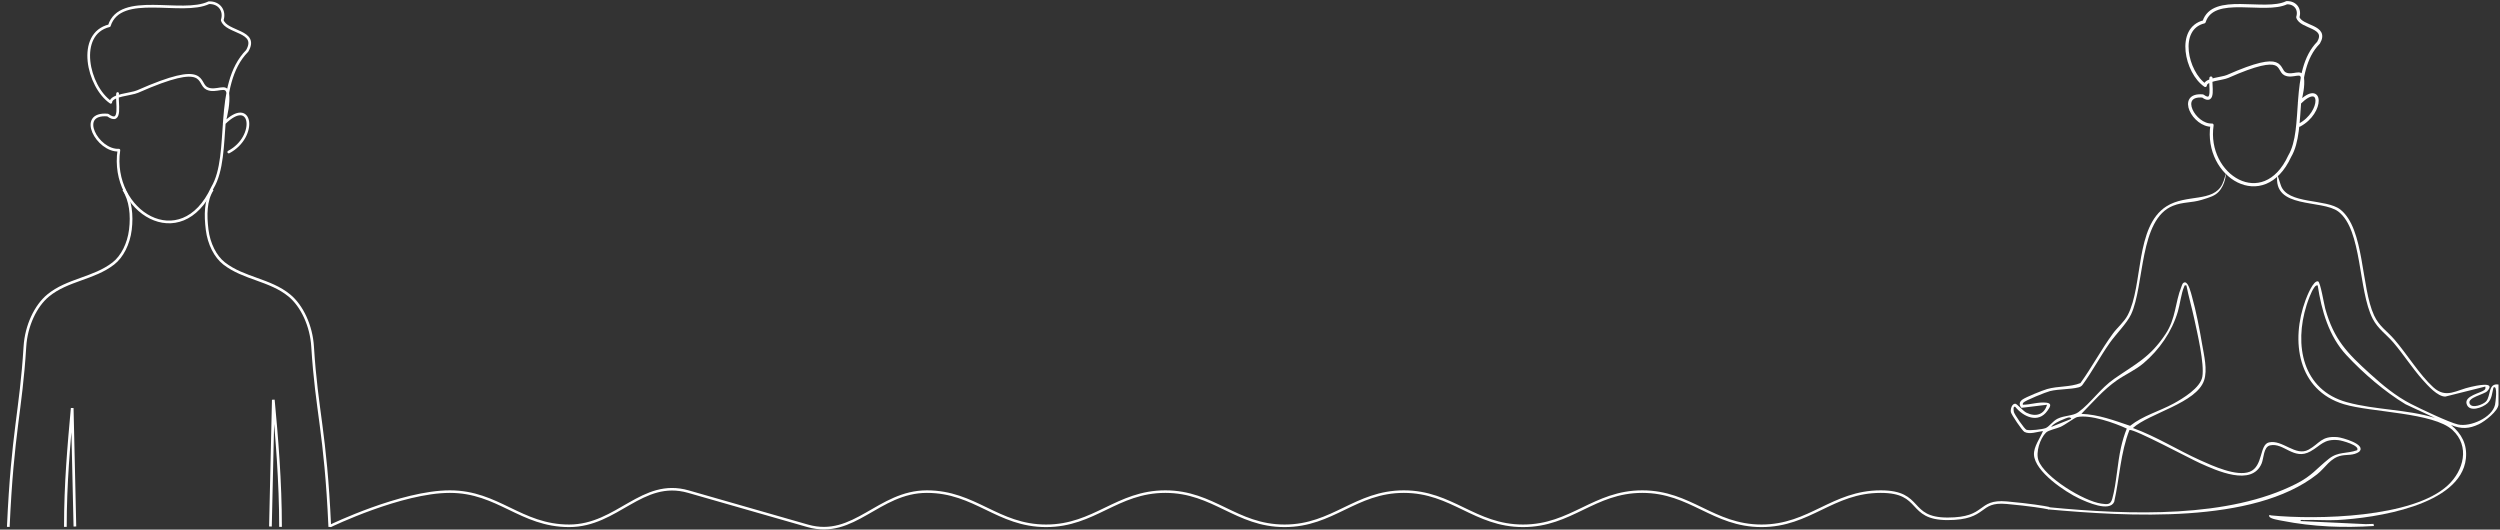 <svg width="930" height="197" viewBox="0 0 930 197" fill="none" xmlns="http://www.w3.org/2000/svg">
<rect x="0" y="0" width="930" height="197" fill="#333333" stroke="none"/>
<path d="M822.48 29.045C822.068 31.544 824.015 39.043 819.418 35.706C809.857 34.873 816.202 46.862 822.87 46.546C820.067 65.515 842.074 79.127 851.756 58.129C857.875 47.85 852.027 26.478 862.49 15.886C866.155 9.599 855.989 10.361 854.782 6.397C855.704 3.587 853.974 0.915 850.669 1.002C842.422 4.988 823.267 -2.446 819.917 8.113C809.667 10.616 813.275 26.919 820.358 31.77C820.467 29.514 826.588 29.356 828.65 28.443C850.721 18.677 846.911 25.938 850.079 27.485C852.878 28.851 856.187 25.926 856.511 29.021C856.83 32.115 856.106 35.212 855.387 38.242C863.99 29.696 864.311 41.816 855.387 46.546" stroke="white" style="stroke:white;stroke-opacity:1;" stroke-width="1.2" stroke-linecap="round" stroke-linejoin="round"/>
<path d="M880.05 194.98L855.804 193.831C855.717 193.175 856.657 193.477 857.112 193.458C861.23 193.288 865.4 193.676 869.51 193.454C883.277 192.712 915.412 188.135 917.311 170.594C917.876 165.368 915.71 161.311 911.784 158.097C915.585 159.668 918.473 159.563 922.185 157.789C924.313 156.771 929.442 152.868 929.442 150.382V143.047C925.486 142.414 926.663 147.278 924.817 149.327C923.832 150.42 919.609 152.141 918.722 150.182C917.665 147.854 924.121 146.765 925.287 145.469C928.69 141.683 920.839 143.559 919.218 143.906C913.671 145.089 909.998 148.461 905.151 144.038C900.07 139.404 895.381 131.707 890.73 126.308C887.951 123.084 885.067 121.445 883.16 117.335C878.238 106.722 879.67 85.15 870.627 77.966C865.381 73.795 850.941 76.157 848.471 68.924L847.185 65.01C845.384 77.909 863.749 74.055 869.875 78.719C878.802 85.519 877.2 108.086 882.652 118.597C884.615 122.383 887.714 124.357 890.35 127.442C894.167 131.903 897.359 136.978 901.266 141.344C903.116 143.409 906.79 147.575 909.667 147.526L924.55 143.797C924.591 144.396 924.682 144.682 924.167 145.104C922.813 146.208 916.755 147.244 917.563 150.205C918.477 153.55 923.524 151.663 925.321 150.024C927.017 148.479 927.036 146.253 927.562 144.177C929.281 142.923 928.277 150.043 928.149 150.597C927.051 155.362 918.974 158.911 914.405 157.909C911.167 157.201 900.285 152.013 896.87 150.258C891.226 147.36 886.386 143.329 881.716 139.099C873.173 131.36 868.201 126.331 864.998 114.833C864.561 113.273 863.185 104.94 862.343 104.68C860.549 104.13 858.165 110.275 857.665 111.62C852.043 126.783 854.698 145.168 871.954 150.378C882.103 153.441 905.214 153.396 912.34 159.974C918.864 165.994 916.511 175.005 910.656 180.483C897.615 192.678 861.809 193.383 844.921 191.74C844.414 191.691 844.026 191.197 844.15 192.136C844.602 193.047 847.869 193.511 848.952 193.725C860.643 196.023 871.932 196.381 883.107 195.673L882.942 194.886C881.976 194.927 881.009 194.961 880.043 194.98H880.05ZM873.079 149.636C856.473 145.074 853.352 128.373 858.049 113.511C858.575 111.849 859.778 108.53 860.745 107.182C861.113 106.665 861.422 106.051 862.185 106.179C863.606 115.504 866.333 125.118 872.891 132.14C879.178 138.876 886.992 145.624 894.87 150.389L905.771 155.457C895.208 152.205 883.675 152.544 873.082 149.632L873.079 149.636Z" fill="white" style="fill:white;fill-opacity:1;"/>
<path d="M869.515 162.615C863.514 162.091 862.923 165.003 858.779 167.282C853.966 169.927 849.055 163.417 844.046 164.574C840.444 165.406 841.959 173.48 836.913 175.484C832.066 177.409 823.113 173.299 818.472 171.212C810.049 167.418 802.152 162.362 793.436 159.22C799.554 153.686 817.07 149.956 819.912 141.532C821.262 137.528 819.882 132.144 819.179 127.993C818.239 122.421 816.953 115.719 815.415 110.316C815.08 109.137 814.155 105.023 812.779 105.031C811.862 105.11 811.719 106.07 811.455 106.73C809.101 112.618 809.474 118.363 805.619 124.21C799.862 132.943 794.587 135.29 786.554 140.862C781.256 144.535 777.887 149.881 773.111 153.358C771.186 154.76 767.933 154.488 765.376 155.773C763.646 156.64 762.285 158.746 760.965 159.254C759.717 159.736 755.092 160.256 753.873 159.898C753.133 159.68 749.414 154.213 749.18 153.313C749.105 153.034 748.722 150.94 749.658 151.328C752.719 155.114 758.262 157.623 761.65 152.793C762.533 151.535 763.583 150.077 761.326 149.802C758.329 149.436 755.453 150.544 752.482 150.57C752.433 150.228 752.441 150.092 752.659 149.813C753.317 148.981 761.183 145.827 762.612 145.484C765.97 144.674 770.05 144.908 773.247 144.094C773.807 143.951 774.273 143.684 774.645 143.235C778.338 138.195 781.26 132.604 784.862 127.507C787.179 124.229 791.165 120.334 792.752 116.969C797.824 106.213 795.685 81.541 808.368 76.549C812.196 75.042 815.065 75.54 819.066 74.334C822.297 73.362 823.962 72.812 825.339 71.347C827.873 68.645 828.102 64.641 828.001 64.611C827.922 64.588 827.501 66.882 826.677 68.544C823.293 75.378 813.234 72.104 805.935 76.749C794.162 84.242 797.339 106.067 791.511 117.233C790.164 119.814 787.656 121.825 785.983 124.112C781.655 130.031 778.218 136.567 773.927 142.512C769.956 144.068 765.594 143.556 761.496 144.735C759.773 145.232 753.554 147.73 752.287 148.679C751.158 149.527 751.016 150.646 751.978 151.712L761.496 150.57C760.446 154.259 757.276 155.212 753.843 153.531C752.538 152.891 750.354 150.182 749.662 150.179C748.413 150.171 747.834 152.232 748.041 153.294C748.229 154.251 752.275 160.252 753.091 160.678C755.084 161.718 757.874 160.592 759.991 160.35C758.931 162.991 756.491 166.16 756.637 169.136C756.942 175.458 768.245 182.981 773.45 185.437C776.27 186.767 784.757 190.61 786.483 186.684C788.499 177.816 788.799 168.454 792.165 159.94C794.007 159.552 814.885 170.726 818.472 172.331C824.489 175.024 837.68 181.146 841.339 172.383C842.144 170.454 842.012 166.265 844.422 165.693C849.521 164.487 853.252 171.385 859.445 167.938C863.442 165.715 864.367 163.202 869.891 163.733C871.173 163.858 878.04 165.726 876.844 167.486C872.866 168.887 869.82 167.9 866.319 170.684C861.63 174.41 860.144 176.942 854.18 179.975C829.133 192.712 792.902 191.687 761.954 188.67V189.502C791.217 192.098 838.282 195.089 861.938 176.46C865.1 173.969 866.857 170.27 871.109 169.464C873.227 169.064 875.558 169.486 877.604 168.066C880.484 165.293 871.192 162.754 869.515 162.607V162.615ZM767.512 156.033C768.249 155.747 770.231 154.639 770.513 155.833L763 158.843C763.891 157.589 766.064 156.598 767.512 156.029V156.033ZM789.04 166.303C787.637 172.395 787.344 179.922 785.746 185.58C785.095 187.882 783.84 187.637 781.689 187.344C775.258 186.47 760.537 177.526 758.307 171.257C757.235 168.247 758.875 163.138 761.116 160.919C762.022 160.023 764.978 159.465 766.512 158.798C768.136 158.09 771.788 155.366 772.656 155.167C777.451 154.078 786.69 157.348 791.165 159.439C790.251 161.654 789.578 163.971 789.04 166.307V166.303ZM774.269 153.953C778.53 149.636 782.508 144.938 787.521 141.457C790.717 139.238 794.365 137.678 797.365 135.135C803.311 130.099 807.932 123.389 810.151 115.96C810.959 113.247 811.437 109.016 812.505 106.654C812.738 106.142 812.542 106.063 813.343 106.176C814.159 110.32 815.351 114.381 816.242 118.514C817.386 123.807 820.085 135.237 819.269 140.135C818.578 144.275 812.046 148.227 808.575 150.118C803.262 153.015 797.204 154.598 792.402 158.406C786.498 156.41 780.591 154.179 774.273 153.953H774.269Z" fill="white" style="fill:white;fill-opacity:1;"/>
<path d="M123 195.599C123 195.599 149.337 182.88 167.357 182.88C185.378 182.88 193.694 195.599 211.714 195.599C229.735 195.599 238.749 177.913 256.071 182.88C273.394 187.847 283.106 190.632 300.429 195.599C317.751 200.566 326.765 182.88 344.786 182.88C362.806 182.88 371.122 195.599 389.143 195.599C407.163 195.599 415.479 182.88 433.5 182.88C451.521 182.88 459.837 195.599 477.857 195.599C495.878 195.599 504.194 182.88 522.214 182.88C540.235 182.88 548.551 195.599 566.571 195.599C584.592 195.599 592.908 182.88 610.929 182.88C628.949 182.88 637.265 195.599 655.286 195.599C673.306 195.599 681.622 182.88 699.643 182.88C715.5 182.88 709.5 193 724.5 193C739.5 193 735.5 186 746.5 187C755.3 187.8 760.5 188.667 762 189" stroke="white" style="stroke:white;stroke-opacity:1;" stroke-width="0.95" stroke-linecap="round"/>
<path d="M3.086 196C4.703 160.142 7.754 153.466 9.271 128.904C9.746 121.206 13.215 113.783 17.916 109.922C25.107 104.015 34.874 103.68 42.163 98.022C45.457 95.465 47.86 90.698 48.508 85.435C49.169 80.061 48.599 74.512 46 70.5" stroke="white" style="stroke:white;stroke-opacity:1;" stroke-miterlimit="10"/>
<path d="M24.316 196C24.316 179.952 25.597 165.739 26.863 151.805C27.196 166.49 27.529 181.174 27.862 195.859" stroke="white" style="stroke:white;stroke-opacity:1;" stroke-miterlimit="10"/>
<path d="M104.357 196C104.357 179.215 102.973 162.6 101.672 148.714C101.316 164.429 100.96 180.145 100.604 195.86" stroke="white" style="stroke:white;stroke-opacity:1;" stroke-miterlimit="10"/>
<path d="M122.68 196C121.063 160.142 117.802 153.466 116.286 128.904C115.81 121.206 112.342 113.783 107.641 109.922C100.45 104.015 90.683 103.68 83.394 98.022C80.1 95.465 77.697 90.698 77.049 85.435C76.388 80.061 76.401 74.512 79 70.5" stroke="white" style="stroke:white;stroke-opacity:1;" stroke-miterlimit="10"/>
<path d="M43.756 34.782C43.26 37.792 45.604 46.825 40.067 42.805C28.55 41.802 36.193 56.244 44.226 55.864C40.849 78.713 67.358 95.11 79.021 69.816C86.392 57.434 79.348 31.69 91.951 18.931C96.365 11.358 84.12 12.276 82.666 7.501C83.777 4.117 81.692 0.898 77.711 1.002C67.777 5.804 44.703 -3.151 40.669 9.569C28.321 12.583 32.668 32.221 41.2 38.065C41.331 35.347 48.704 35.157 51.188 34.057C77.775 22.294 73.185 31.04 77 32.902C80.373 34.548 84.359 31.025 84.748 34.753C85.133 38.481 84.261 42.211 83.394 45.861C93.757 35.566 95.847 50.858 85.096 56.555" stroke="white" style="stroke:white;stroke-opacity:1;" stroke-linecap="round" stroke-linejoin="round"/>
</svg>
